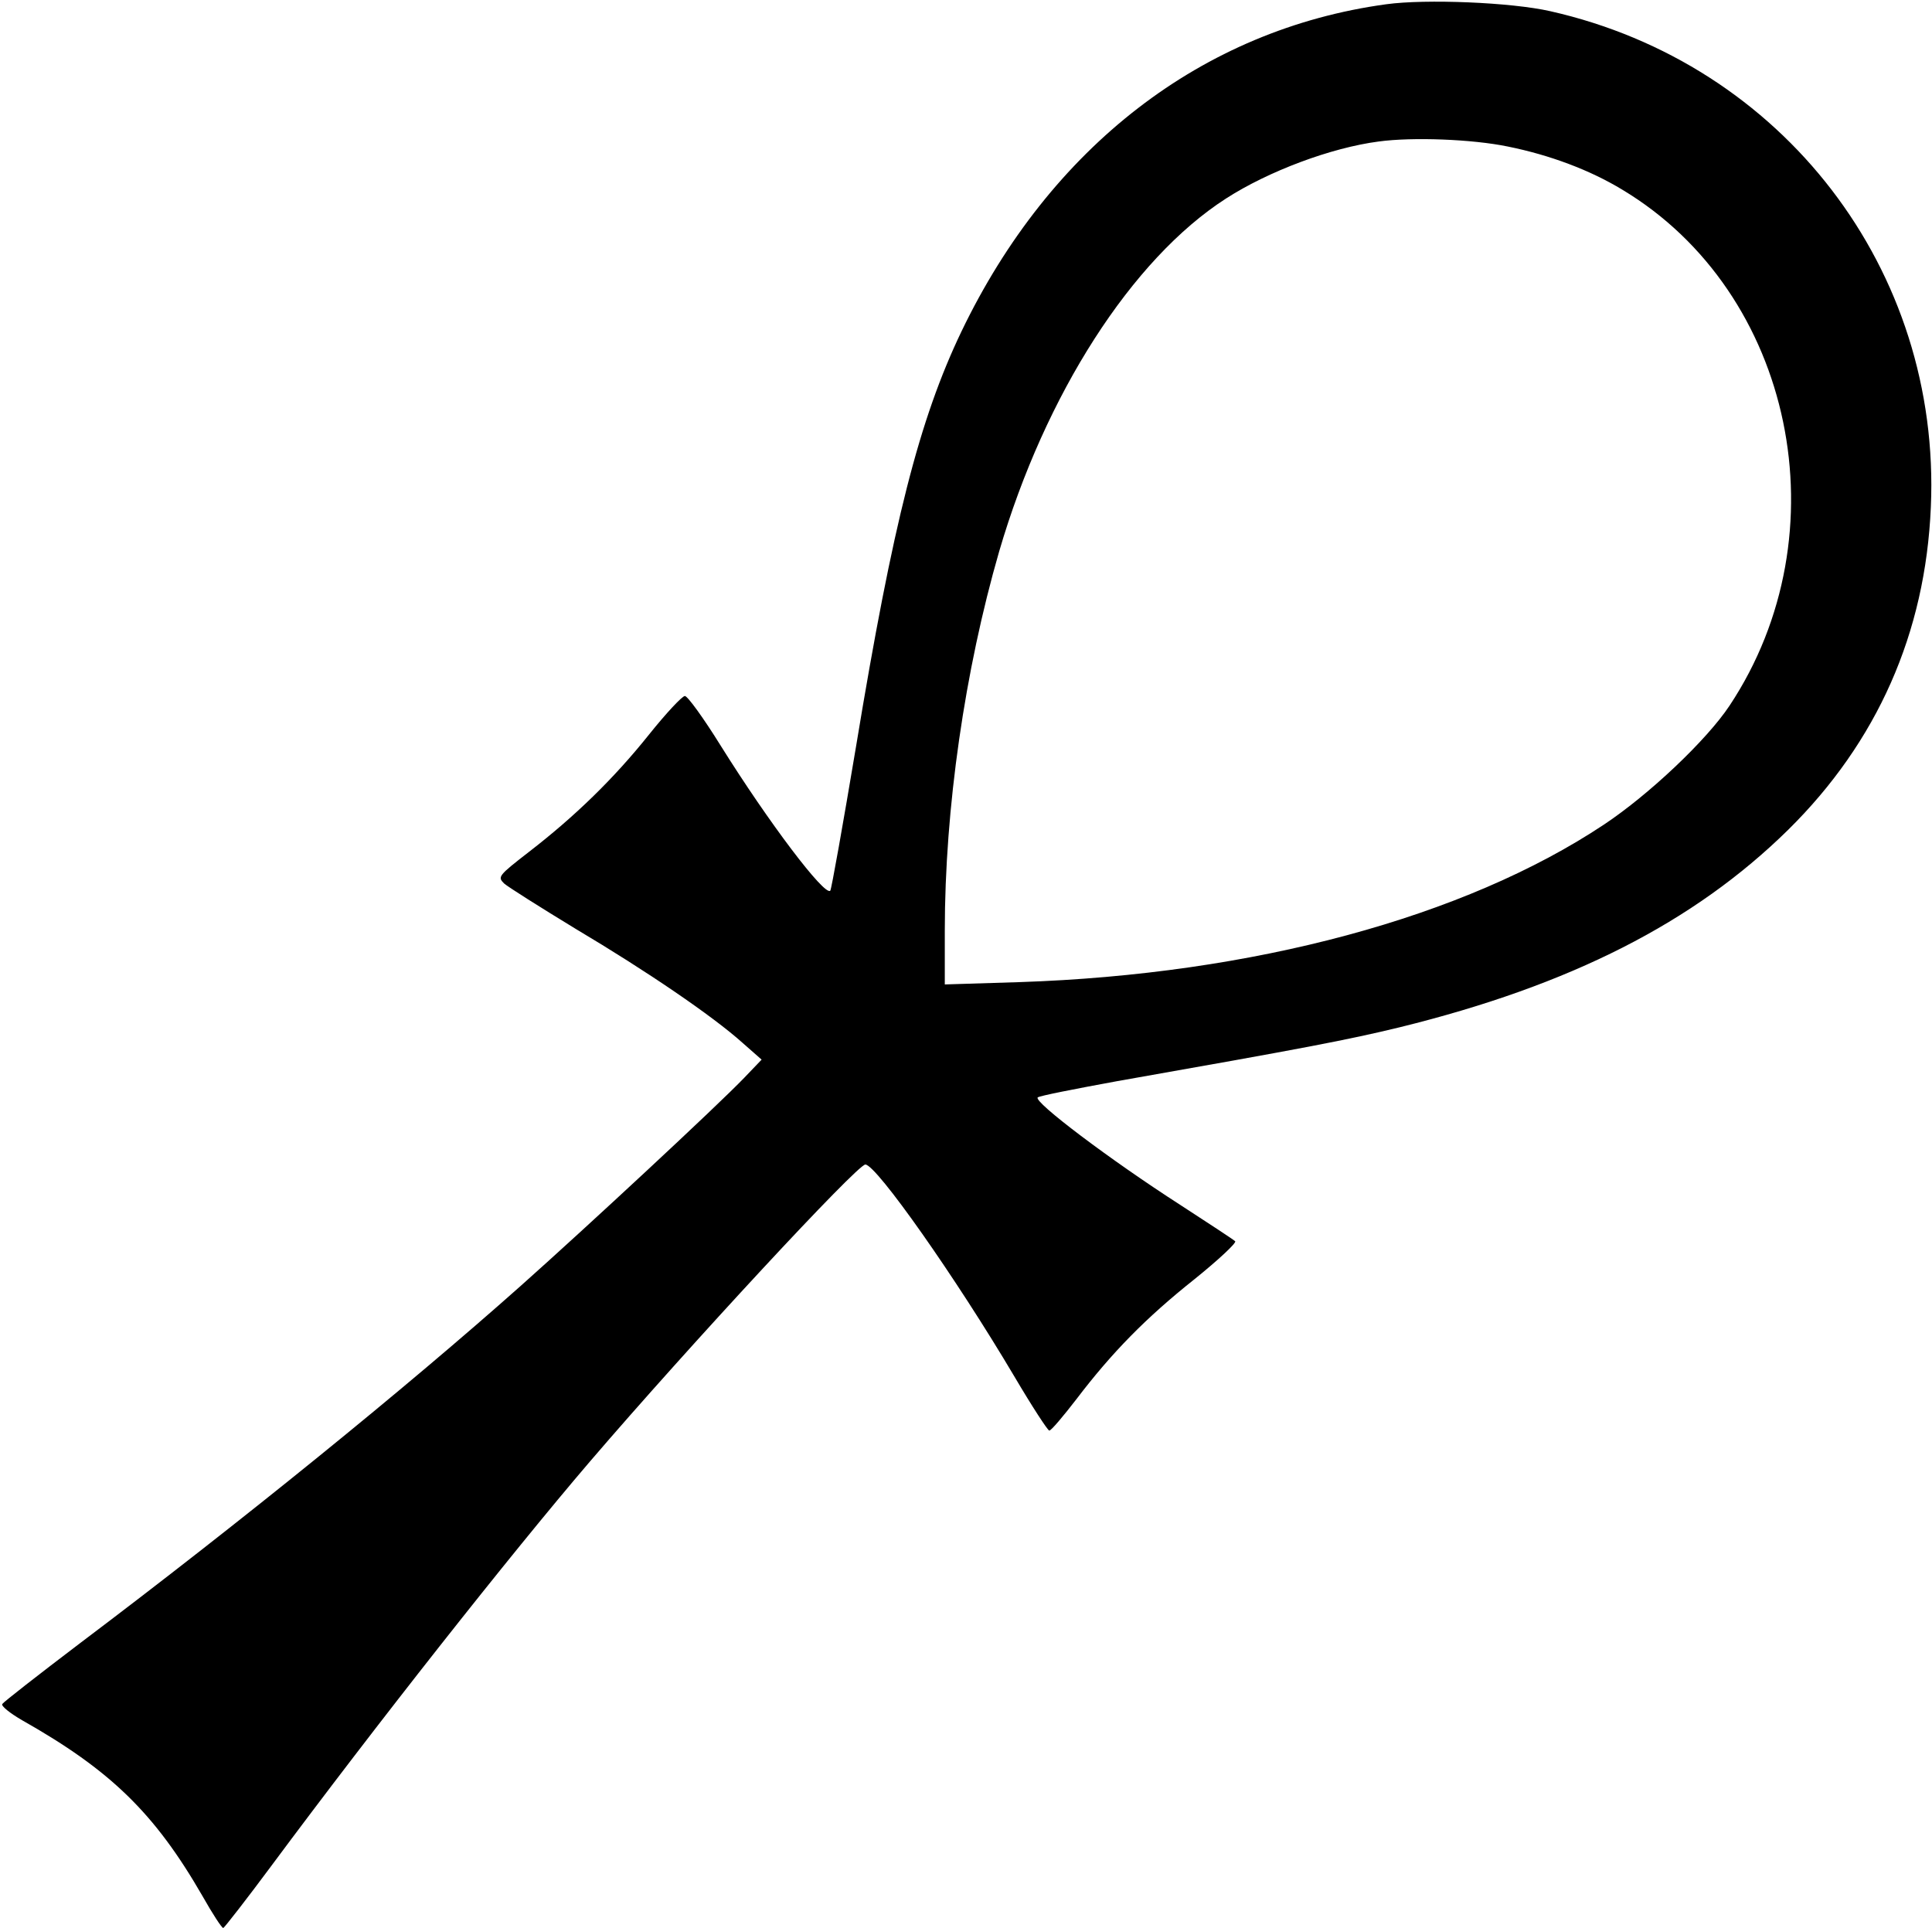 <?xml version="1.0" standalone="no"?>
<!DOCTYPE svg PUBLIC "-//W3C//DTD SVG 20010904//EN"
 "http://www.w3.org/TR/2001/REC-SVG-20010904/DTD/svg10.dtd">
<svg version="1.0" xmlns="http://www.w3.org/2000/svg"
 width="501pt" height="500pt" viewBox="0 0 501 500"
 preserveAspectRatio="xMidYMid meet">

<g transform="translate(0,500) scale(0.1,-0.1)"
fill="#000000" stroke="none">
<path d="M3595 4989 c-477 -65 -872 -370 -1102 -849 -109 -228 -177 -493 -273
-1075 -34 -203 -64 -372 -67 -375 -15 -14 -159 176 -284 376 -44 71 -86 129
-93 129 -7 0 -49 -45 -93 -100 -92 -115 -192 -212 -311 -304 -80 -62 -82 -65
-65 -82 10 -9 94 -62 186 -118 185 -110 355 -226 432 -295 l50 -44 -45 -47
c-69 -72 -407 -386 -580 -540 -298 -265 -723 -610 -1142 -926 -108 -82 -199
-153 -202 -158 -4 -5 20 -24 51 -42 230 -130 344 -241 468 -456 26 -46 50 -83
54 -83 3 1 60 74 126 163 268 361 617 804 825 1047 258 301 693 770 714 770
29 -1 235 -294 386 -549 46 -78 87 -141 91 -141 5 0 36 37 70 81 92 121 180
211 307 312 62 50 109 94 105 98 -4 4 -68 46 -142 94 -182 117 -382 268 -370
279 4 4 96 22 205 42 488 86 598 107 734 140 443 109 763 272 1007 512 231
228 356 510 370 837 27 615 -384 1150 -987 1286 -101 23 -323 32 -425 18z
m315 -369 c109 -22 213 -61 297 -112 445 -267 574 -892 278 -1338 -59 -89
-208 -230 -325 -308 -362 -241 -911 -389 -1517 -409 l-193 -6 0 139 c0 318 52
676 141 984 119 407 344 758 588 915 110 71 273 132 396 148 88 12 243 6 335
-13z"/>
</g>
</svg>
